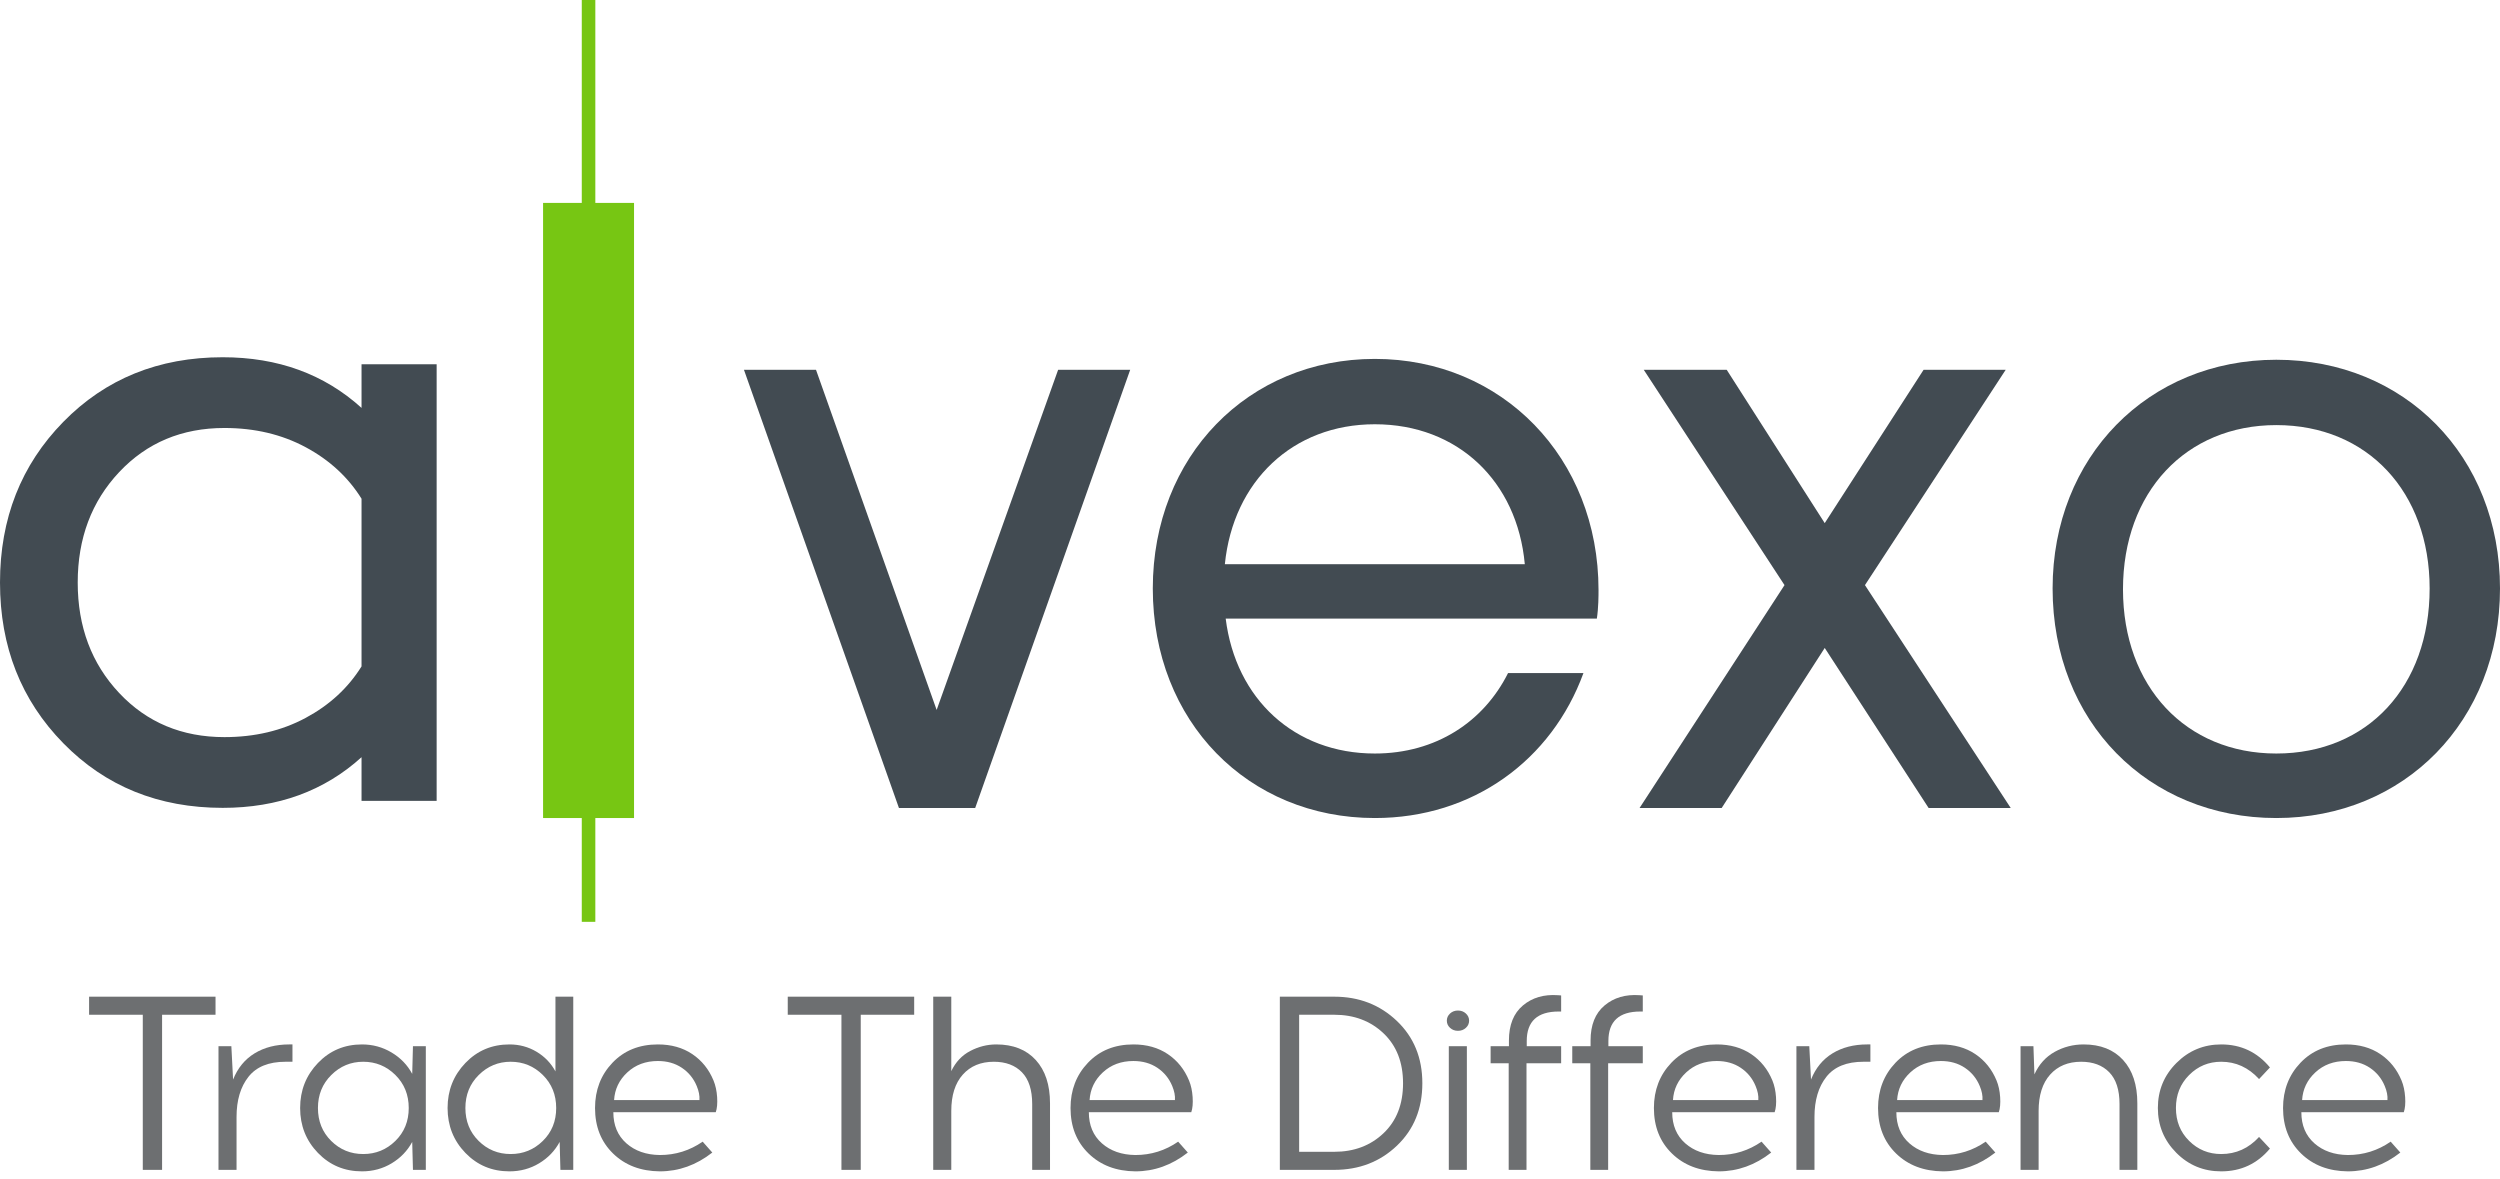 <svg width="210" height="99" viewBox="0 0 210 99" fill="none" xmlns="http://www.w3.org/2000/svg">
<g clip-path="url(#clip0_164_2499)">
<path d="M81.916 67.871H75.511L62.492 31.063H68.544L78.678 59.636L88.883 31.063H94.936L81.916 67.871Z" fill="#424B52"/>
<path d="M134.135 51.965H102.958C103.803 58.721 108.729 63.296 115.485 63.296C120.623 63.296 124.634 60.622 126.675 56.54H133.009C130.335 63.859 123.719 68.715 115.485 68.715C104.858 68.715 96.835 60.622 96.835 49.432C96.835 38.312 104.858 30.148 115.485 30.148C126.183 30.148 134.276 38.453 134.276 49.572C134.276 49.995 134.276 51.05 134.135 51.965ZM115.485 35.638C108.588 35.638 103.591 40.423 102.888 47.391H128.083C127.45 40.423 122.453 35.638 115.485 35.638Z" fill="#424B52"/>
<path d="M168.901 67.871H162.004L153.277 54.428L144.621 67.871H137.724L149.899 49.15L138.076 31.063H145.043L153.277 43.942L161.582 31.063H168.479L156.656 49.15L168.901 67.871Z" fill="#424B52"/>
<path d="M210 49.432C210 60.551 201.977 68.715 191.21 68.715C180.442 68.715 172.419 60.622 172.419 49.432C172.419 38.382 180.442 30.219 191.21 30.219C201.977 30.219 210 38.312 210 49.432ZM204.089 49.432C204.089 41.338 198.88 35.708 191.21 35.708C183.609 35.708 178.331 41.338 178.331 49.502C178.331 57.666 183.609 63.296 191.21 63.296C198.88 63.296 204.089 57.666 204.089 49.432Z" fill="#424B52"/>
<path d="M30.369 67.273V63.605C27.239 66.442 23.351 67.86 18.706 67.86C13.325 67.86 8.863 66.051 5.318 62.432C1.772 58.813 0 54.315 0 48.934C0 43.556 1.772 39.057 5.318 35.437C8.863 31.819 13.325 30.009 18.706 30.009C23.351 30.009 27.239 31.428 30.369 34.264V30.596H36.678V67.273H30.369ZM18.852 61.918C21.395 61.918 23.668 61.381 25.674 60.304C27.679 59.23 29.243 57.786 30.369 55.977V41.892C29.243 40.084 27.679 38.641 25.674 37.565C23.668 36.489 21.395 35.951 18.852 35.951C15.282 35.951 12.335 37.186 10.013 39.655C7.69 42.125 6.528 45.219 6.528 48.934C6.528 52.651 7.69 55.745 10.013 58.214C12.335 60.684 15.282 61.918 18.852 61.918Z" fill="#424B52"/>
<path d="M53.259 17.044H45.618V68.715H53.259V17.044Z" fill="#77C613"/>
<path d="M50.008 0H48.869V77.434H50.008V0Z" fill="#77C613"/>
<path d="M13.615 85.239V98.269H11.994V85.239H7.484V83.721H18.104V85.239H13.615Z" fill="#6D6F71"/>
<path d="M24.567 89.187H23.985C22.572 89.187 21.533 89.609 20.868 90.455C20.203 91.3 19.87 92.422 19.87 93.821V98.269H18.353V87.878H19.434L19.579 90.683C19.967 89.714 20.57 88.979 21.388 88.48C22.205 87.982 23.175 87.732 24.297 87.732H24.567V89.187Z" fill="#6D6F71"/>
<path d="M35.769 98.269H34.688L34.626 95.921C34.223 96.669 33.648 97.268 32.9 97.718C32.152 98.168 31.321 98.394 30.407 98.394C28.938 98.394 27.705 97.877 26.707 96.845C25.71 95.813 25.211 94.556 25.211 93.073C25.211 91.591 25.71 90.33 26.707 89.291C27.705 88.252 28.938 87.732 30.407 87.732C31.307 87.732 32.135 87.957 32.89 88.408C33.645 88.858 34.223 89.457 34.626 90.206L34.688 87.878H35.769V98.269ZM27.819 95.837C28.56 96.572 29.457 96.939 30.511 96.939C31.563 96.939 32.464 96.572 33.212 95.837C33.96 95.103 34.334 94.182 34.334 93.073C34.334 91.965 33.96 91.04 33.212 90.299C32.464 89.558 31.563 89.187 30.511 89.187C29.471 89.187 28.578 89.558 27.83 90.299C27.081 91.04 26.707 91.965 26.707 93.073C26.707 94.182 27.078 95.103 27.819 95.837Z" fill="#6D6F71"/>
<path d="M48.154 98.269H47.074L47.011 95.921C46.609 96.669 46.034 97.268 45.286 97.718C44.538 98.168 43.707 98.394 42.793 98.394C41.324 98.394 40.091 97.877 39.093 96.845C38.096 95.813 37.597 94.556 37.597 93.073C37.597 91.591 38.096 90.33 39.093 89.291C40.091 88.252 41.324 87.732 42.793 87.732C43.624 87.732 44.382 87.937 45.068 88.345C45.754 88.754 46.284 89.305 46.658 89.998V83.721H48.154V98.269ZM40.205 95.837C40.946 96.572 41.843 96.939 42.896 96.939C43.949 96.939 44.85 96.572 45.598 95.837C46.346 95.103 46.72 94.182 46.72 93.073C46.72 91.965 46.346 91.04 45.598 90.299C44.85 89.558 43.949 89.187 42.896 89.187C41.857 89.187 40.964 89.558 40.215 90.299C39.467 91.04 39.093 91.965 39.093 93.073C39.093 94.182 39.464 95.103 40.205 95.837Z" fill="#6D6F71"/>
<path d="M55.261 87.732C56.383 87.732 57.346 88.002 58.15 88.543C58.953 89.083 59.549 89.825 59.937 90.766C60.103 91.168 60.204 91.632 60.239 92.159C60.273 92.685 60.235 93.108 60.124 93.427H51.521C51.521 94.521 51.884 95.39 52.612 96.035C53.339 96.679 54.277 97.008 55.428 97.022C56.744 97.022 57.942 96.647 59.023 95.899L59.833 96.814C58.489 97.867 57.021 98.394 55.428 98.394C53.82 98.379 52.511 97.881 51.5 96.897C50.488 95.913 49.983 94.639 49.983 93.073C49.983 91.563 50.471 90.296 51.448 89.27C52.425 88.245 53.696 87.732 55.261 87.732ZM55.261 89.125C54.236 89.125 53.38 89.444 52.695 90.081C52.009 90.718 51.638 91.494 51.583 92.408H58.753C58.78 92.048 58.704 91.653 58.524 91.224C58.261 90.587 57.845 90.077 57.277 89.696C56.709 89.315 56.037 89.125 55.261 89.125Z" fill="#6D6F71"/>
<path d="M72.302 85.239V98.269H70.681V85.239H66.171V83.721H76.791V85.239H72.302Z" fill="#6D6F71"/>
<path d="M83.691 87.732C85.104 87.732 86.209 88.169 87.005 89.041C87.802 89.915 88.201 91.127 88.201 92.678V98.269H86.704V92.741C86.704 91.549 86.416 90.659 85.842 90.07C85.267 89.481 84.48 89.187 83.483 89.187C82.388 89.187 81.519 89.547 80.875 90.268C80.231 90.988 79.908 92.007 79.908 93.322V98.269H78.391V83.721H79.908V89.977C80.269 89.215 80.798 88.65 81.498 88.283C82.198 87.916 82.929 87.732 83.691 87.732Z" fill="#6D6F71"/>
<path d="M95.204 87.732C96.326 87.732 97.289 88.002 98.092 88.543C98.896 89.083 99.492 89.825 99.88 90.766C100.046 91.168 100.146 91.632 100.181 92.159C100.215 92.685 100.178 93.108 100.067 93.427H91.463C91.463 94.521 91.827 95.39 92.554 96.035C93.281 96.679 94.22 97.008 95.37 97.022C96.686 97.022 97.885 96.647 98.965 95.899L99.776 96.814C98.432 97.867 96.963 98.394 95.37 98.394C93.763 98.379 92.453 97.881 91.442 96.897C90.431 95.913 89.925 94.639 89.925 93.073C89.925 91.563 90.413 90.296 91.39 89.27C92.367 88.245 93.638 87.732 95.204 87.732ZM95.204 89.125C94.178 89.125 93.323 89.444 92.637 90.081C91.951 90.718 91.581 91.494 91.525 92.408H98.695C98.723 92.048 98.646 91.653 98.467 91.224C98.203 90.587 97.787 90.077 97.22 89.696C96.651 89.315 95.98 89.125 95.204 89.125Z" fill="#6D6F71"/>
<path d="M107.507 83.721H112.079C114.157 83.721 115.909 84.4 117.336 85.758C118.763 87.116 119.477 88.861 119.477 90.995C119.477 93.129 118.767 94.875 117.347 96.232C115.926 97.59 114.171 98.269 112.079 98.269H107.507V83.721ZM109.128 96.751H112.079C113.741 96.751 115.12 96.232 116.214 95.193C117.309 94.154 117.856 92.755 117.856 90.995C117.856 89.236 117.309 87.836 116.214 86.797C115.12 85.758 113.741 85.239 112.079 85.239H109.128V96.751Z" fill="#6D6F71"/>
<path d="M123.134 86.34C122.954 86.506 122.732 86.589 122.469 86.589C122.206 86.589 121.984 86.506 121.804 86.34C121.624 86.174 121.534 85.973 121.534 85.737C121.534 85.502 121.624 85.301 121.804 85.135C121.984 84.968 122.206 84.885 122.469 84.885C122.732 84.885 122.954 84.968 123.134 85.135C123.314 85.301 123.405 85.502 123.405 85.737C123.405 85.973 123.314 86.174 123.134 86.34ZM121.7 98.269V87.878H123.217V98.269H121.7Z" fill="#6D6F71"/>
<path d="M131.136 83.617V84.968H130.927C129.14 84.968 128.247 85.793 128.247 87.441V87.878H131.136V89.312H128.226V98.269H126.73V89.312H125.212V87.878H126.75V87.4C126.75 86.098 127.142 85.117 127.925 84.459C128.707 83.802 129.688 83.513 130.865 83.597L131.136 83.617Z" fill="#6D6F71"/>
<path d="M137.994 83.617V84.968H137.785C135.998 84.968 135.105 85.793 135.105 87.441V87.878H137.994V89.312H135.084V98.269H133.588V89.312H132.07V87.878H133.608V87.4C133.608 86.098 134 85.117 134.783 84.459C135.565 83.802 136.546 83.513 137.723 83.597L137.994 83.617Z" fill="#6D6F71"/>
<path d="M144.208 87.732C145.329 87.732 146.292 88.002 147.096 88.543C147.899 89.083 148.495 89.825 148.883 90.766C149.049 91.168 149.15 91.632 149.185 92.159C149.219 92.685 149.181 93.108 149.07 93.427H140.466C140.466 94.521 140.83 95.39 141.557 96.035C142.285 96.679 143.223 97.008 144.374 97.022C145.69 97.022 146.888 96.647 147.969 95.899L148.78 96.814C147.435 97.867 145.966 98.394 144.374 98.394C142.766 98.379 141.457 97.881 140.446 96.897C139.434 95.913 138.928 94.639 138.928 93.073C138.928 91.563 139.417 90.296 140.394 89.27C141.371 88.245 142.641 87.732 144.208 87.732ZM144.208 89.125C143.182 89.125 142.327 89.444 141.641 90.081C140.955 90.718 140.584 91.494 140.529 92.408H147.699C147.727 92.048 147.65 91.653 147.47 91.224C147.207 90.587 146.791 90.077 146.223 89.696C145.655 89.315 144.983 89.125 144.208 89.125Z" fill="#6D6F71"/>
<path d="M157.113 89.187H156.531C155.118 89.187 154.079 89.609 153.414 90.455C152.748 91.3 152.416 92.422 152.416 93.821V98.269H150.899V87.878H151.98L152.125 90.683C152.513 89.714 153.116 88.979 153.933 88.48C154.751 87.982 155.72 87.732 156.843 87.732H157.113V89.187Z" fill="#6D6F71"/>
<path d="M163.035 87.732C164.157 87.732 165.12 88.002 165.924 88.543C166.727 89.083 167.323 89.825 167.711 90.766C167.877 91.168 167.978 91.632 168.013 92.159C168.047 92.685 168.009 93.108 167.898 93.427H159.294C159.294 94.521 159.658 95.39 160.385 96.035C161.113 96.679 162.051 97.008 163.202 97.022C164.518 97.022 165.716 96.647 166.797 95.899L167.608 96.814C166.263 97.867 164.794 98.394 163.202 98.394C161.594 98.379 160.285 97.881 159.274 96.897C158.262 95.913 157.756 94.639 157.756 93.073C157.756 91.563 158.245 90.296 159.222 89.27C160.199 88.245 161.469 87.732 163.035 87.732ZM163.035 89.125C162.01 89.125 161.155 89.444 160.469 90.081C159.783 90.718 159.412 91.494 159.357 92.408H166.527C166.554 92.048 166.478 91.653 166.298 91.224C166.035 90.587 165.619 90.077 165.051 89.696C164.483 89.315 163.811 89.125 163.035 89.125Z" fill="#6D6F71"/>
<path d="M175.027 87.732C176.439 87.732 177.544 88.169 178.341 89.041C179.137 89.914 179.536 91.127 179.536 92.678V98.269H178.04V92.741C178.04 91.549 177.752 90.659 177.177 90.07C176.602 89.481 175.816 89.187 174.818 89.187C173.724 89.187 172.855 89.547 172.21 90.268C171.566 90.988 171.244 92.007 171.244 93.322V98.269H169.727V87.878H170.808L170.891 90.247C171.278 89.402 171.847 88.771 172.595 88.356C173.343 87.94 174.153 87.732 175.027 87.732Z" fill="#6D6F71"/>
<path d="M186.581 87.732C188.244 87.732 189.608 88.377 190.675 89.665L189.761 90.641C188.874 89.672 187.814 89.187 186.581 89.187C185.528 89.187 184.631 89.558 183.89 90.299C183.148 91.04 182.778 91.965 182.778 93.073C182.778 94.182 183.148 95.103 183.89 95.837C184.631 96.572 185.528 96.939 186.581 96.939C187.828 96.939 188.888 96.461 189.761 95.504L190.675 96.481C189.608 97.756 188.244 98.394 186.581 98.394C185.099 98.394 183.841 97.874 182.81 96.835C181.777 95.796 181.261 94.542 181.261 93.073C181.261 91.591 181.781 90.33 182.82 89.291C183.859 88.252 185.113 87.732 186.581 87.732Z" fill="#6D6F71"/>
<path d="M197.055 87.732C198.177 87.732 199.14 88.002 199.944 88.543C200.747 89.083 201.343 89.825 201.731 90.766C201.897 91.168 201.997 91.632 202.032 92.159C202.067 92.685 202.029 93.108 201.918 93.427H193.314C193.314 94.521 193.678 95.39 194.405 96.035C195.133 96.679 196.071 97.008 197.221 97.022C198.538 97.022 199.736 96.647 200.816 95.899L201.627 96.814C200.283 97.867 198.814 98.394 197.221 98.394C195.614 98.379 194.304 97.881 193.294 96.897C192.282 95.913 191.776 94.639 191.776 93.073C191.776 91.563 192.265 90.296 193.242 89.27C194.219 88.245 195.489 87.732 197.055 87.732ZM197.055 89.125C196.029 89.125 195.174 89.444 194.488 90.081C193.803 90.718 193.432 91.494 193.377 92.408H200.546C200.574 92.048 200.498 91.653 200.318 91.224C200.054 90.587 199.639 90.077 199.071 89.696C198.503 89.315 197.831 89.125 197.055 89.125Z" fill="#6D6F71"/>
</g>
<defs>
<clipPath id="clip0_164_2499">
<rect width="210" height="98.394" fill="white"/>
</clipPath>
</defs>
</svg>
